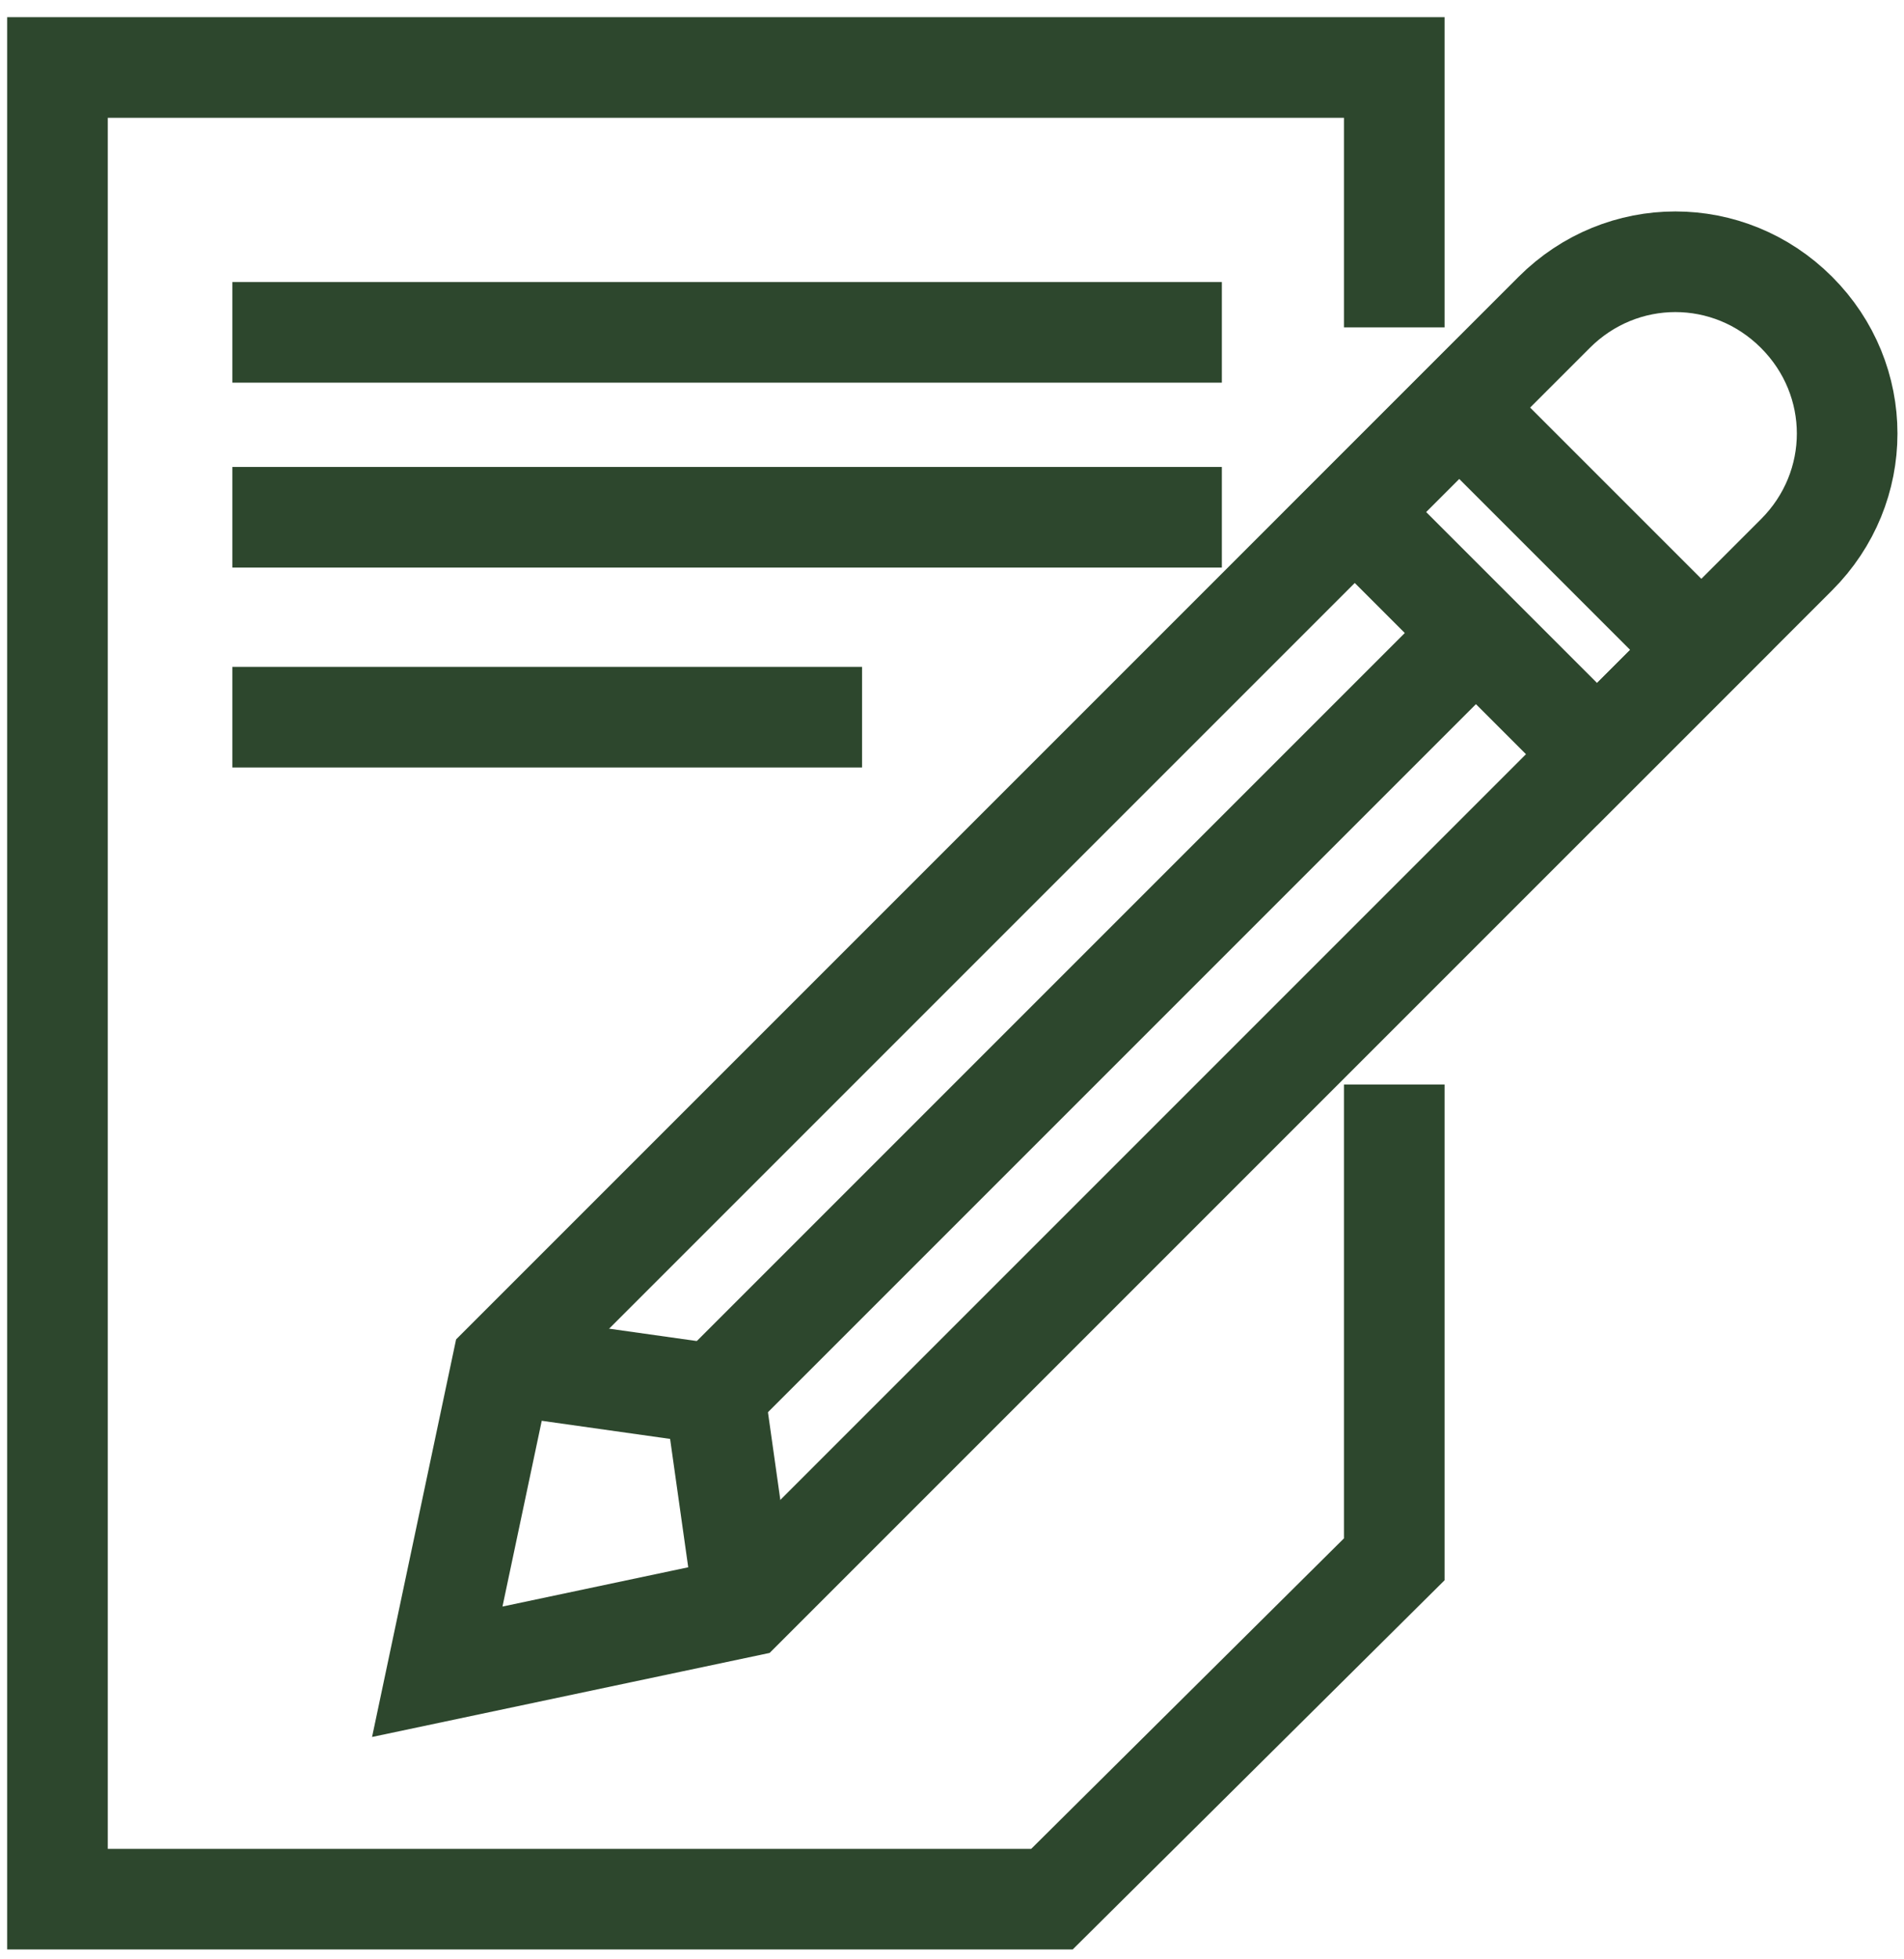<?xml version="1.0" encoding="utf-8"?>
<!-- Generator: Adobe Illustrator 20.0.0, SVG Export Plug-In . SVG Version: 6.00 Build 0)  -->
<svg version="1.1" id="Layer_1" xmlns="http://www.w3.org/2000/svg" xmlns:xlink="http://www.w3.org/1999/xlink" x="0px" y="0px"
	 viewBox="0 0 76.2 78.4" style="enable-background:new 0 0 76.2 78.4;" xml:space="preserve">
<style type="text/css">
	.st0{fill:none;stroke:#2D472D;stroke-width:4.551;stroke-miterlimit:10;}
	.st1{fill:#2D472D;}
	.st2{fill:#2D472D;stroke:#FFFFFF;stroke-miterlimit:10;}
	.st3{fill:none;stroke:#FFFFFF;stroke-miterlimit:10;}
	.st4{fill:#D0D2D3;stroke:#FFFFFF;stroke-miterlimit:10;}
	.st5{fill:none;stroke:#FFFFFF;stroke-width:0.838;stroke-miterlimit:10;}
	.st6{fill:#FFFFFF;}
	.st7{fill:none;stroke:#2D472D;stroke-width:4.393;stroke-miterlimit:10;}
	.st8{fill:none;stroke:#2D472D;stroke-width:4.027;stroke-miterlimit:10;}
</style>
<g>
	<g>
		<path class="st8" d="M71.9,12.5L71.9,12.5c-2.7-2.7-7-2.7-9.7,0L20.1,54.6l-2.6,12.3l12.3-2.6l42.1-42.1
			C74.6,19.5,74.6,15.2,71.9,12.5z"/>
		
			<rect x="54.3" y="20.3" transform="matrix(0.707 0.707 -0.707 0.707 34.362 -36.422)" class="st8" width="13.7" height="5.9"/>
		<polyline class="st8" points="20.1,54.6 28.6,55.8 29.8,64.3 		"/>
		<line class="st8" x1="58.5" y1="25.9" x2="28.6" y2="55.8"/>
	</g>
	<polyline class="st8" points="55.8,43.4 55.8,62.4 42.1,76 2.3,76 2.3,2.7 55.8,2.7 55.8,13.1 	"/>
	<line class="st8" x1="9.3" y1="13.3" x2="48.9" y2="13.3"/>
	<line class="st8" x1="9.3" y1="20.7" x2="48.9" y2="20.7"/>
	<line class="st8" x1="9.3" y1="28.7" x2="34.5" y2="28.7"/>
</g>
</svg>
